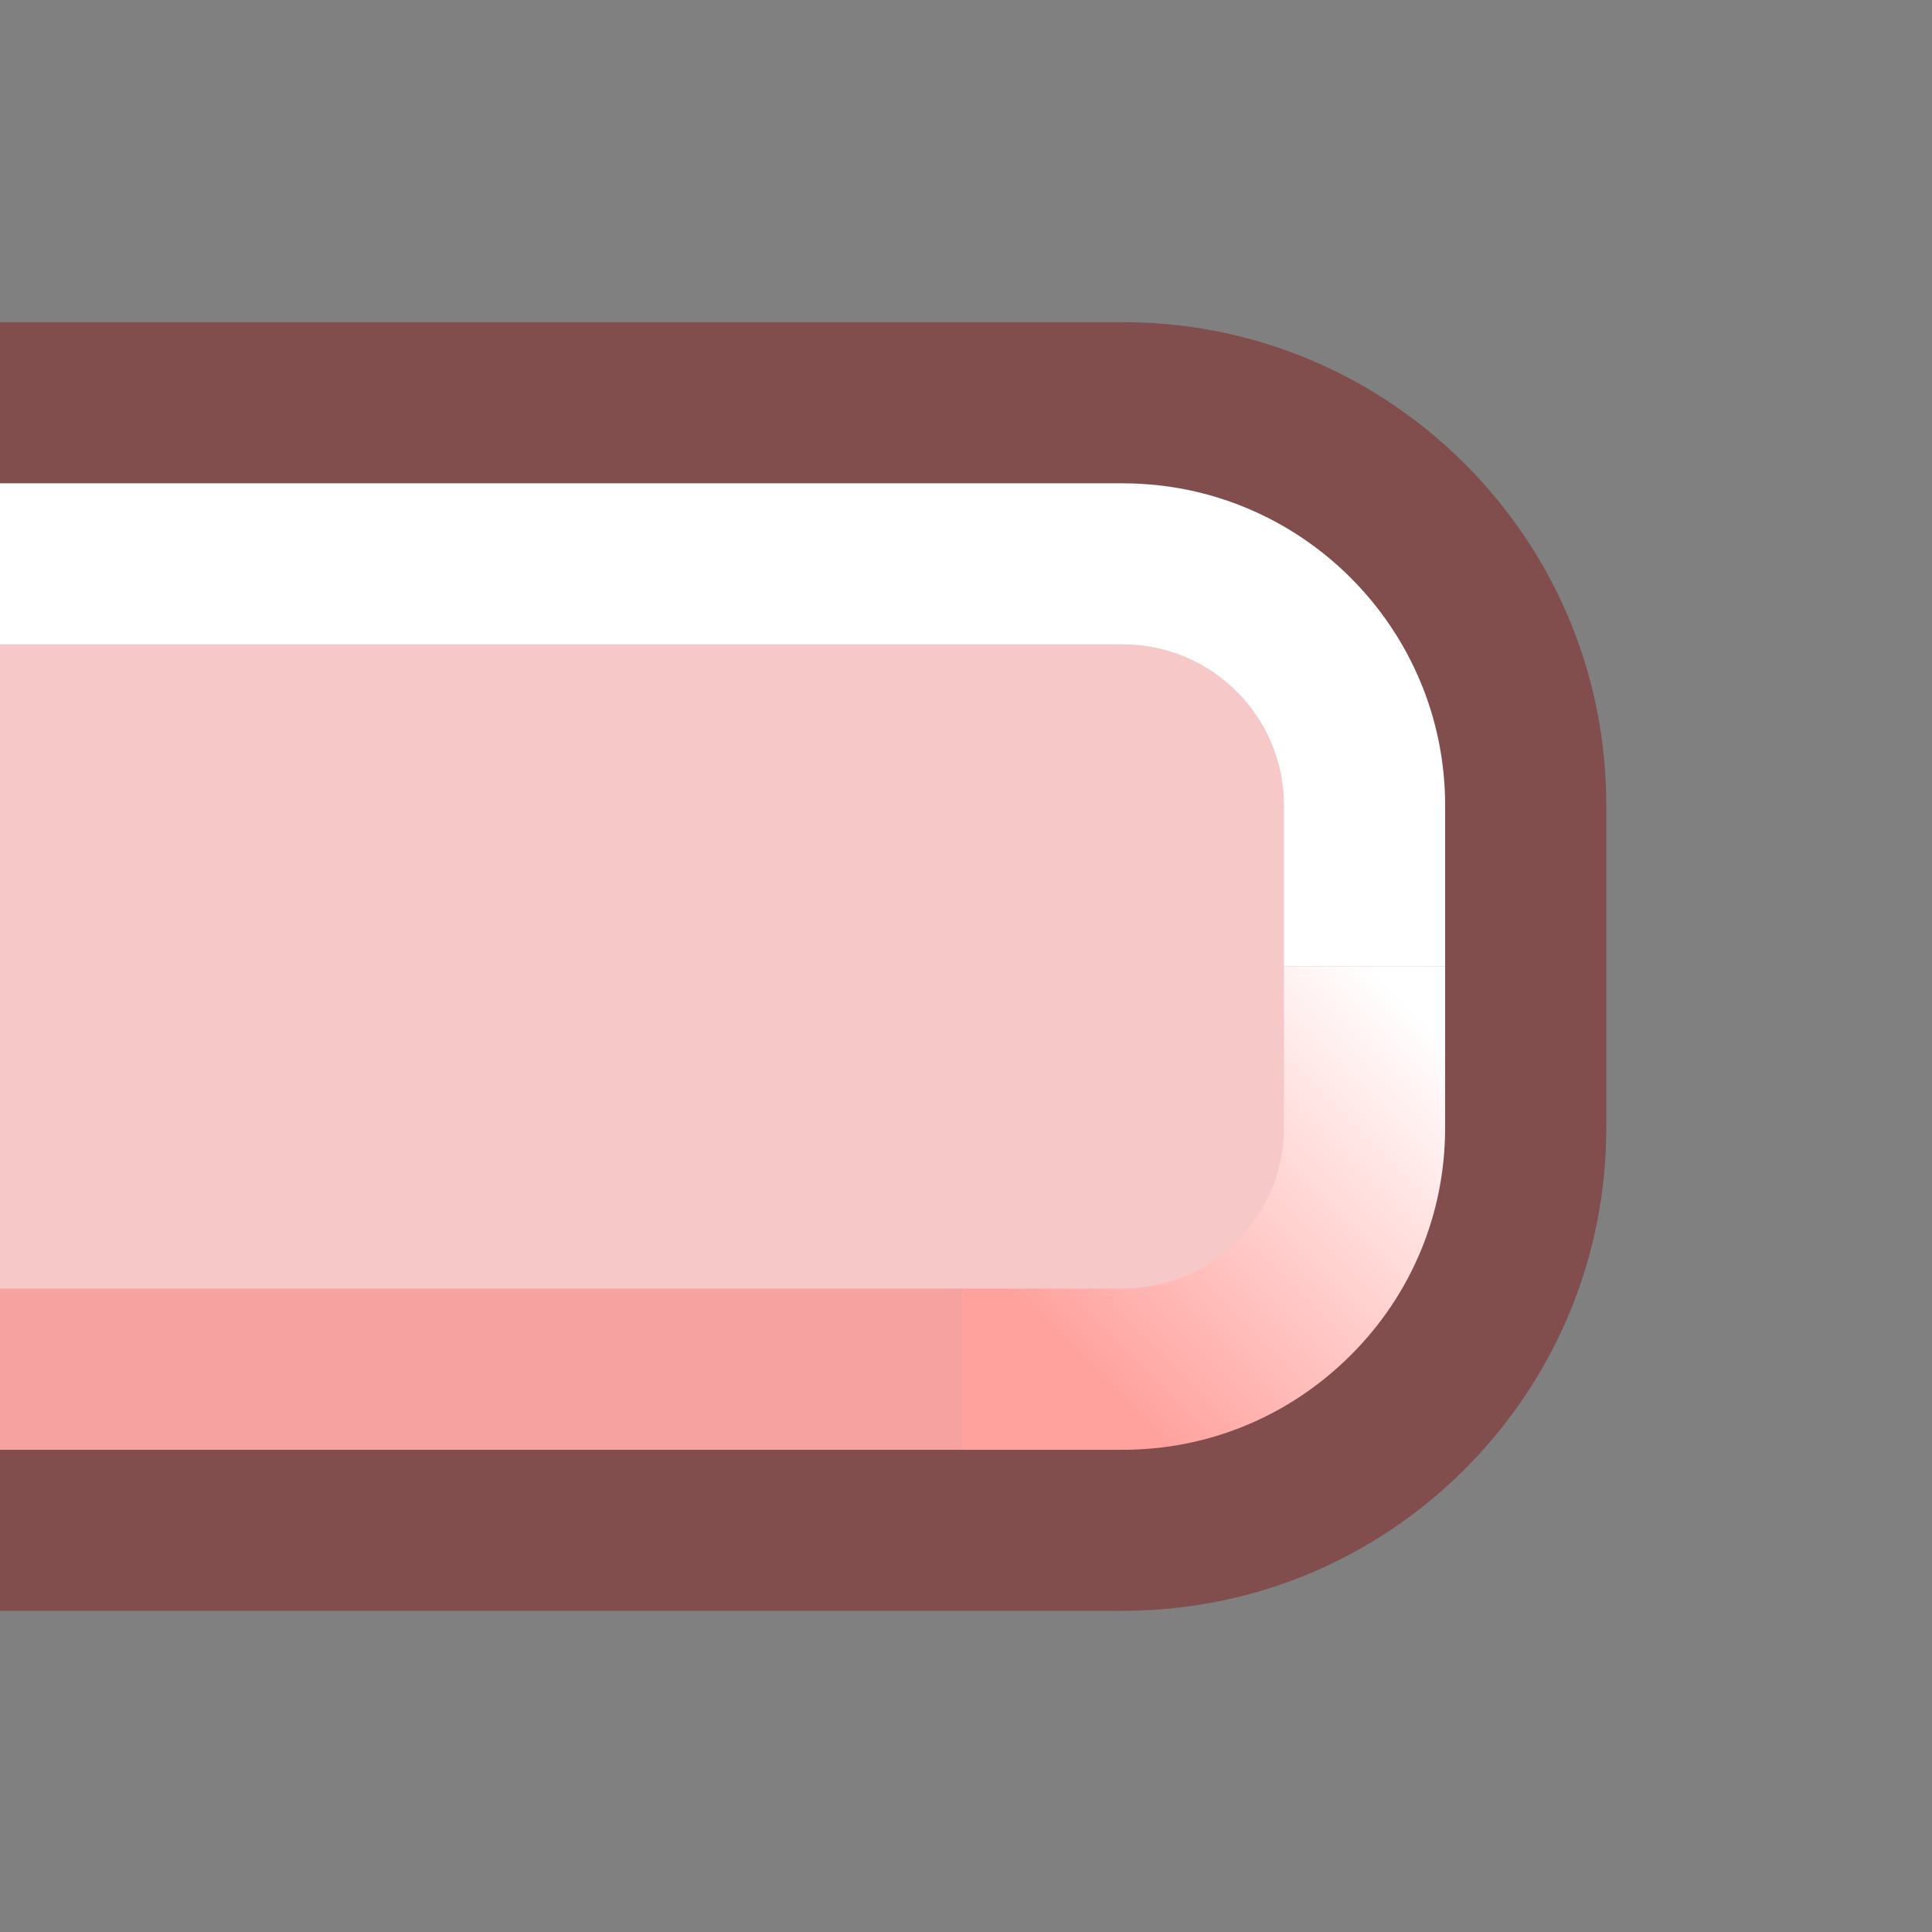 <?xml version="1.0" encoding="UTF-8"?>
<svg xmlns="http://www.w3.org/2000/svg" xmlns:xlink="http://www.w3.org/1999/xlink" contentScriptType="text/ecmascript" width="12" baseProfile="tiny" zoomAndPan="magnify" contentStyleType="text/css" viewBox="0 0 12 12" height="12" preserveAspectRatio="xMidYMid meet" version="1.1">
    <rect x="0" y="0" width="12" height="12" fill="#808080" stroke="none"/>
    <g transform="scale(1,1.002)">
        <path fill="#840000" d="M 6.973 9.985 C 7.775 9.985 8.53 9.673 9.097 9.108 C 9.664 8.541 9.977 7.79 9.977 6.989 L 9.977 4.993 C 9.977 4.192 9.664 3.44 9.097 2.874 C 8.529 2.309 7.774 1.997 6.973 1.997 L -0.037 1.997 L -0.037 9.985 L 6.973 9.985 z " fill-opacity="0.4"/>
        <linearGradient x1="2" gradientTransform="matrix(0 0.999 -1.004 0 841.632 4.14)" y1="829.649" x2="4.124" gradientUnits="userSpaceOnUse" y2="831.774" xlink:type="simple" xlink:actuate="onLoad" id="XMLID_2_" xlink:show="other">
            <stop stop-color="#ffffff" offset="0"/>
            <stop stop-color="#ffa29e" offset="1"/>
        </linearGradient>
        <path fill="url(#XMLID_2_)" d="M 5.971 8.987 L 6.972 8.987 C 7.507 8.987 8.009 8.779 8.388 8.402 C 8.768 8.025 8.976 7.523 8.976 6.99 L 8.976 5.991 L 5.971 5.991 L 5.971 8.987 z "/>
        <rect x="-0.038" width="6.009" fill="#f6a2a0" y="5.991" height="2.996"/>
        <path fill="#ffffff" d="M 8.976 5.991 L 8.976 4.993 C 8.976 3.892 8.079 2.996 6.973 2.996 L -0.037 2.996 L -0.037 5.992 L 8.976 5.992 z "/>
        <path fill="#f6c8c7" d="M 6.973 7.988 C 7.527 7.988 7.975 7.541 7.975 6.989 L 7.975 4.993 C 7.975 4.441 7.527 3.994 6.973 3.994 L -0.037 3.994 L -0.037 7.988 L 6.973 7.988 z "/>
        <rect x="-0.038" width="12.018" fill="none" y="0" height="11.982"/>
    </g>
</svg>
